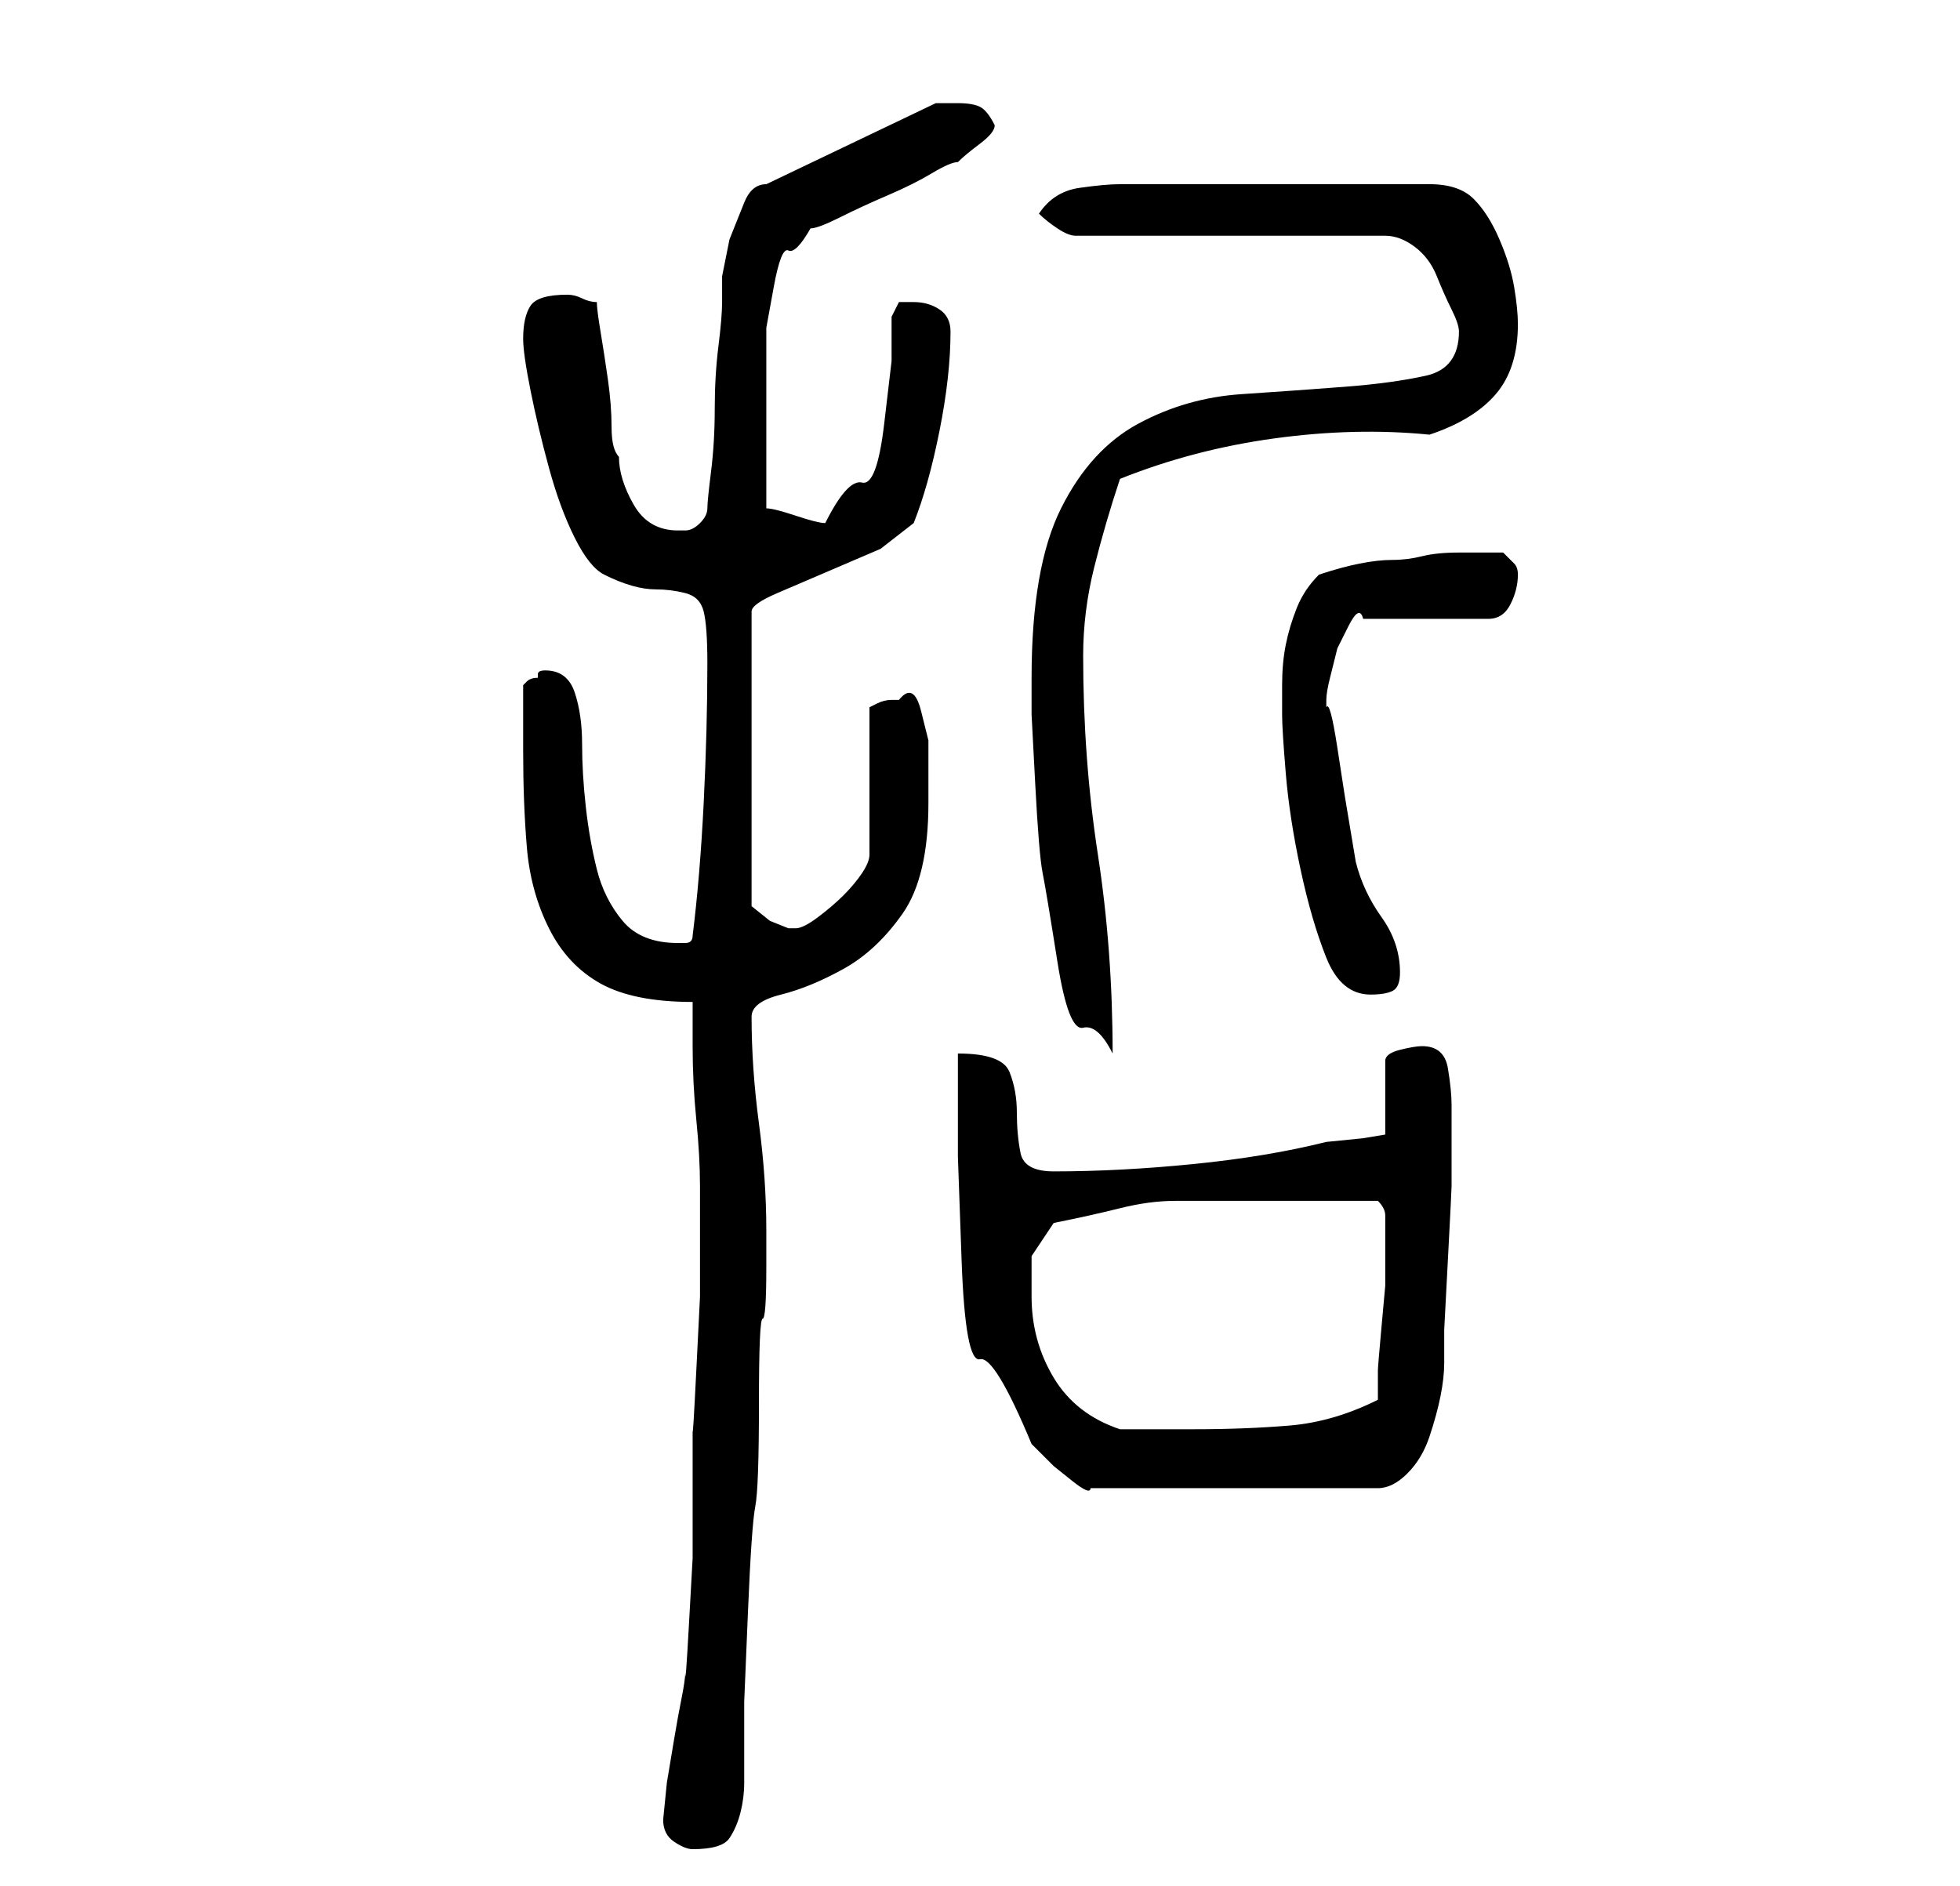 <?xml version="1.0" standalone="no"?>
<!DOCTYPE svg PUBLIC "-//W3C//DTD SVG 1.1//EN" "http://www.w3.org/Graphics/SVG/1.1/DTD/svg11.dtd" >
<svg xmlns="http://www.w3.org/2000/svg" xmlns:xlink="http://www.w3.org/1999/xlink" version="1.1" viewBox="-10 0 266 256">
   <path fill="currentColor"
d="M80 247q0 2 1.5 3t2.5 1q4 0 5 -1.5t1.5 -3.5t0.5 -4v-5v-6t0.5 -12t1 -14.5t0.5 -14t0.5 -11.5t0.5 -7v-5q0 -7 -1 -14.5t-1 -14.5q0 -2 4 -3t8.5 -3.5t8 -7.5t3.5 -15v-3.5v-5t-1 -4t-3 -1.5h-1q-1 0 -2 0.5l-1 0.5v20q0 1 -1 2.5t-2.5 3t-3.5 3t-3 1.5h-1l-2.5 -1
t-2.5 -2v-40q0 -1 3.5 -2.5l7 -3l7 -3t4.5 -3.5q2 -5 3.5 -12.5t1.5 -13.5q0 -2 -1.5 -3t-3.5 -1h-2t-1 2v6t-1 8.5t-3 8t-5 5.5q-1 0 -4 -1t-4 -1v-4v-6v-6v-5v-3.5t1 -5.5t2 -5t3 -3q1 0 4 -1.5t6.5 -3t6 -3t3.5 -1.5q1 -1 3 -2.5t2 -2.5q-1 -2 -2 -2.5t-3 -0.5h-2h-1
l-23 11q-2 0 -3 2.5l-2 5t-1 5v3.5q0 2 -0.5 6t-0.5 8.5t-0.5 8.5t-0.5 5t-1 2t-2 1h-1q-4 0 -6 -3.5t-2 -6.5q-1 -1 -1 -4t-0.5 -6.5t-1 -6.5t-0.5 -4q-1 0 -2 -0.5t-2 -0.5v0q-4 0 -5 1.5t-1 4.5q0 2 1 7t2.5 10.5t3.5 9.5t4 5q4 2 7 2q2 0 4 0.5t2.5 2.5t0.5 7
q0 9 -0.5 19t-1.5 18q0 1 -1 1h-1q-5 0 -7.5 -3t-3.5 -7t-1.5 -8.5t-0.5 -8.5t-1 -7t-4 -3q-1 0 -1 0.5v0.5q-1 0 -1.5 0.5l-0.5 0.5v9q0 7 0.5 13t3 11t7 7.5t12.5 2.5v6q0 5 0.5 10t0.5 9v7v8t-0.5 10t-0.5 8v5v4.5v8t-0.5 9t-0.5 6.5q0 1 -0.5 3.5t-1 5.5l-1 6t-0.5 5z
M120 143v14t0.5 14t2.5 13.5t7 11.5l1 1l2 2t2.5 2t2.5 1h39q2 0 4 -2t3 -5t1.5 -5.5t0.5 -4.5v-4.5t0.5 -9.5t0.5 -10v-8v-3q0 -2 -0.5 -5t-3.5 -3q-1 0 -3 0.5t-2 1.5v10l-3 0.5t-5 0.5q-8 2 -18 3t-19 1q-4 0 -4.5 -2.5t-0.5 -5.5t-1 -5.5t-7 -2.5zM130 176v-5.5t3 -4.5
q5 -1 9 -2t7.5 -1h7.5h9h2h3h3h3q1 1 1 2v3v2v4.5t-0.5 5.5t-0.5 6v4q-6 3 -12 3.5t-13 0.5h-10q-6 -2 -9 -7t-3 -11zM130 92v5t0.5 9.5t1 12t2 12t3.5 9t4 3.5q0 -14 -2 -27t-2 -27q0 -6 1.5 -12t3.5 -12q10 -4 21 -5.5t21 -0.5q6 -2 9 -5.5t3 -9.5q0 -2 -0.5 -5t-2 -6.5
t-3.5 -5.5t-6 -2h-42q-2 0 -5.5 0.5t-5.5 3.5q1 1 2.5 2t2.5 1h42q2 0 4 1.5t3 4t2 4.5t1 3q0 5 -4.5 6t-11 1.5t-14 1t-14 4t-10.5 11.5t-4 23zM164 97q0 2 0.5 8t2 13t3.5 12t6 5q2 0 3 -0.5t1 -2.5q0 -4 -2.5 -7.5t-3.5 -7.5l-0.5 -3l-1 -6t-1 -6.5t-1.5 -5.5v-0.5v-0.5
q0 -1 0.5 -3l1 -4t1.5 -3t2 -1h17q2 0 3 -2t1 -4q0 -1 -0.5 -1.5l-1.5 -1.5h-6q-3 0 -5 0.5t-4 0.5t-4.5 0.5t-5.5 1.5q-2 2 -3 4.5t-1.5 5t-0.5 5.5v4z" />
</svg>

